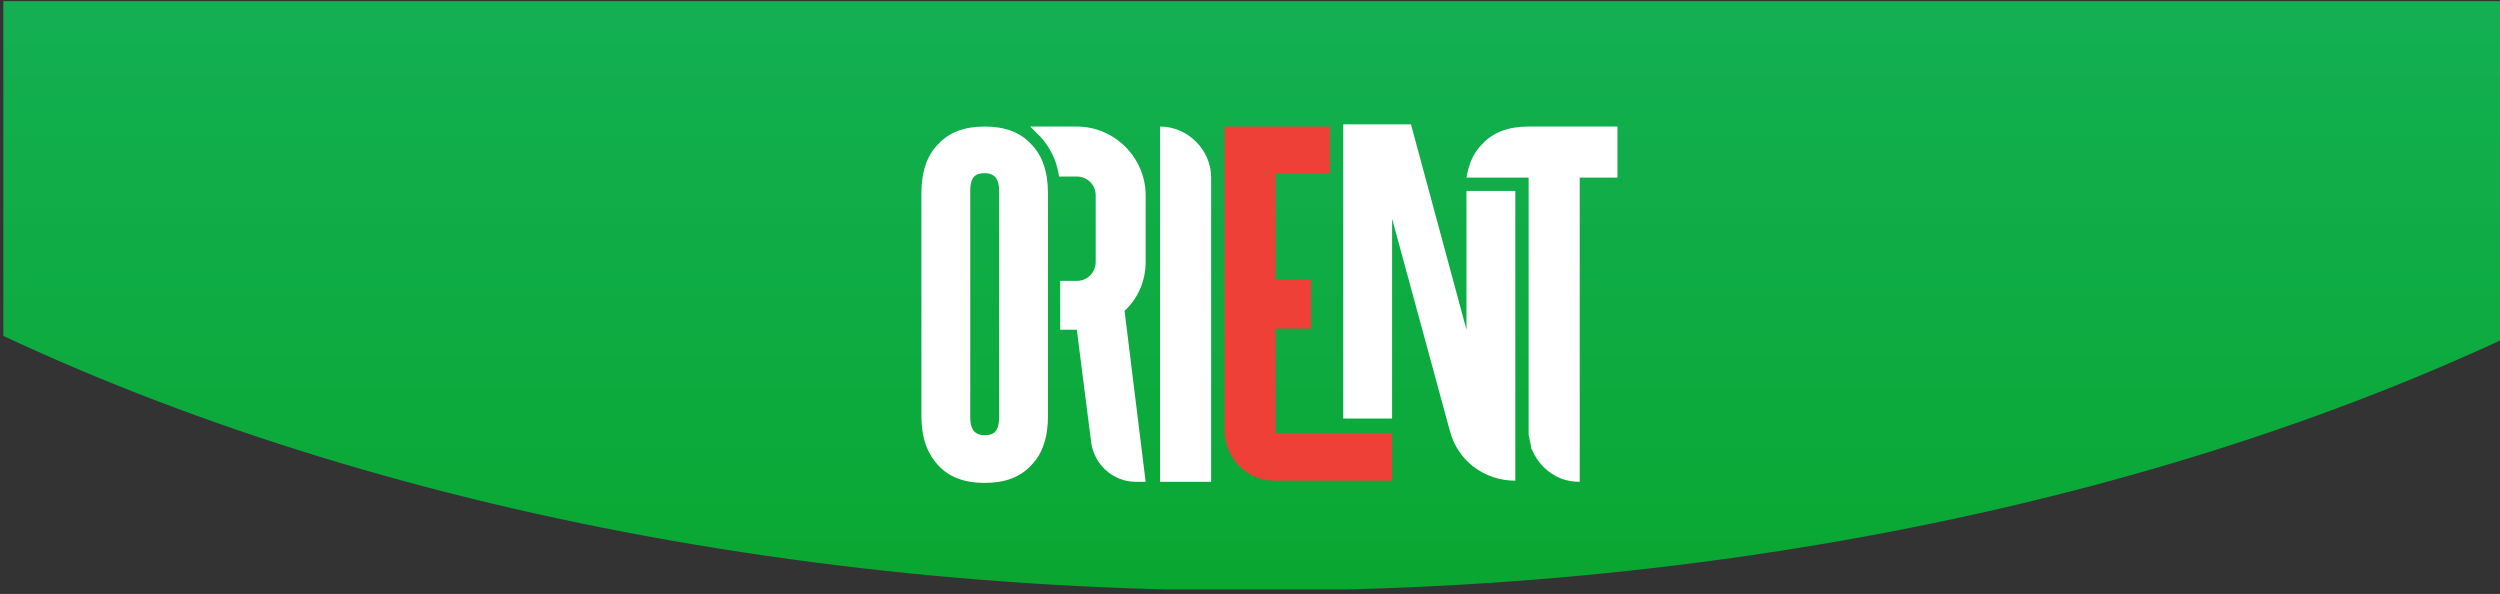 <?xml version="1.0" encoding="utf-8"?>
<!-- Generator: Adobe Illustrator 22.0.0, SVG Export Plug-In . SVG Version: 6.00 Build 0)  -->
<svg version="1.1" id="Layer_1" xmlns="http://www.w3.org/2000/svg" xmlns:xlink="http://www.w3.org/1999/xlink" x="0px" y="0px"
	 viewBox="0 0 225.2 53.5" style="enable-background:new 0 0 225.2 53.5;" xml:space="preserve">
<rect x="0" y="0" width="225.2" height="53.5" fill="#333333" stroke="none"/>
<style type="text/css">
	.st0{clip-path:url(#SVGID_2_);}
	.st1{clip-path:url(#SVGID_4_);fill:url(#SVGID_5_);}
	.st2{clip-path:url(#SVGID_2_);fill:#FFFFFF;}
	.st3{clip-path:url(#SVGID_2_);fill:#EE4037;}
</style>
<g>
	<defs>
		<rect id="SVGID_1_" x="0.3" y="0.1" width="225.1" height="59.4"/>
	</defs>
	<clipPath id="SVGID_2_">
		<use xlink:href="#SVGID_1_"  style="overflow:visible;"/>
	</clipPath>
	<g class="st0">
		<defs>
			<path id="SVGID_3_" d="M113.2-146.6c-97.8,0-177,44.7-177,99.9s79.2,99.9,177,99.9s177-44.7,177-99.9S211-146.6,113.2-146.6"/>
		</defs>
		<clipPath id="SVGID_4_">
			<use xlink:href="#SVGID_3_"  style="overflow:visible;"/>
		</clipPath>
		<linearGradient id="SVGID_5_" gradientUnits="userSpaceOnUse" x1="113.241" y1="53.146" x2="113.241" y2="-146.59">
			<stop  offset="0" style="stop-color:#09A730"/>
			<stop  offset="7.728302e-02" style="stop-color:#0CAA3C"/>
			<stop  offset="0.26" style="stop-color:#13AF52"/>
			<stop  offset="0.459" style="stop-color:#17B362"/>
			<stop  offset="0.686" style="stop-color:#1AB56B"/>
			<stop  offset="1" style="stop-color:#1BB66E"/>
		</linearGradient>
		<rect x="-63.8" y="-146.6" class="st1" width="354" height="199.7"/>
	</g>
	<path class="st2" d="M101.3,28l1.9,15.4h-0.9c-2,0-3.7-1.5-4-3.5L97,29.7h-1.5v-4.4h0.9l0,0l0,0h0.6c1,0,1.7-0.8,1.7-1.7v-6
		c0-1-0.8-1.7-1.7-1.7h-1.6c-0.2-1.5-0.9-2.9-2.1-4c-0.2-0.2-0.3-0.3-0.5-0.5h4.2c3.4,0,6.2,2.8,6.2,6.2v6
		C103.2,25.3,102.5,26.9,101.3,28"/>
	<path class="st2" d="M104.5,11.4L104.5,11.4v32h4.6V16C109.1,13.5,107,11.4,104.5,11.4"/>
	<path class="st2" d="M92.9,13c-1-1.1-2.4-1.6-4.2-1.6c-1.8,0-3.2,0.5-4.2,1.6c-1,1-1.5,2.5-1.5,4.4v20.1c0,1.9,0.5,3.3,1.5,4.4
		c1,1.1,2.4,1.6,4.2,1.6c1.8,0,3.2-0.5,4.2-1.6c1-1,1.5-2.5,1.5-4.4V17.4C94.4,15.5,93.9,14,92.9,13 M90,37.6c0,1.4-0.6,1.6-1.3,1.6
		c-0.6,0-1.3-0.2-1.3-1.6V17.2c0-1.4,0.6-1.6,1.3-1.6c0.6,0,1.3,0.2,1.3,1.6V37.6z"/>
	<path class="st2" d="M145.7,11.4V16h-3.4v27.4c-0.6,0-1.2-0.1-1.7-0.3c-1.2-0.5-2.1-1.4-2.6-2.6c0,0,0,0,0,0
		c-0.1-0.1-0.1-0.3-0.1-0.4c-0.1-0.3-0.1-0.6-0.2-0.9c0-0.1,0-0.2,0-0.4V16h-5.6c0.2-1.2,0.6-2.2,1.4-3c1-1.1,2.4-1.6,4.2-1.6H145.7
		z"/>
	<path class="st2" d="M132.1,17.2v12.5l-5-18.5H121v26.5h4.4v-18l5.2,19.1c0.7,2.7,3.1,4.5,5.9,4.5V17.2H132.1z"/>
	<path class="st3" d="M114.9,39.1v-9.5h3.2v-4.4h-3.2v-9.6h4.9v-4.2h-9.5v27.3c0,2.5,1.9,4.5,4.3,4.6c0.1,0,0.2,0,0.3,0h10.5v-4.3
		H114.9z"/>
</g>
</svg>
